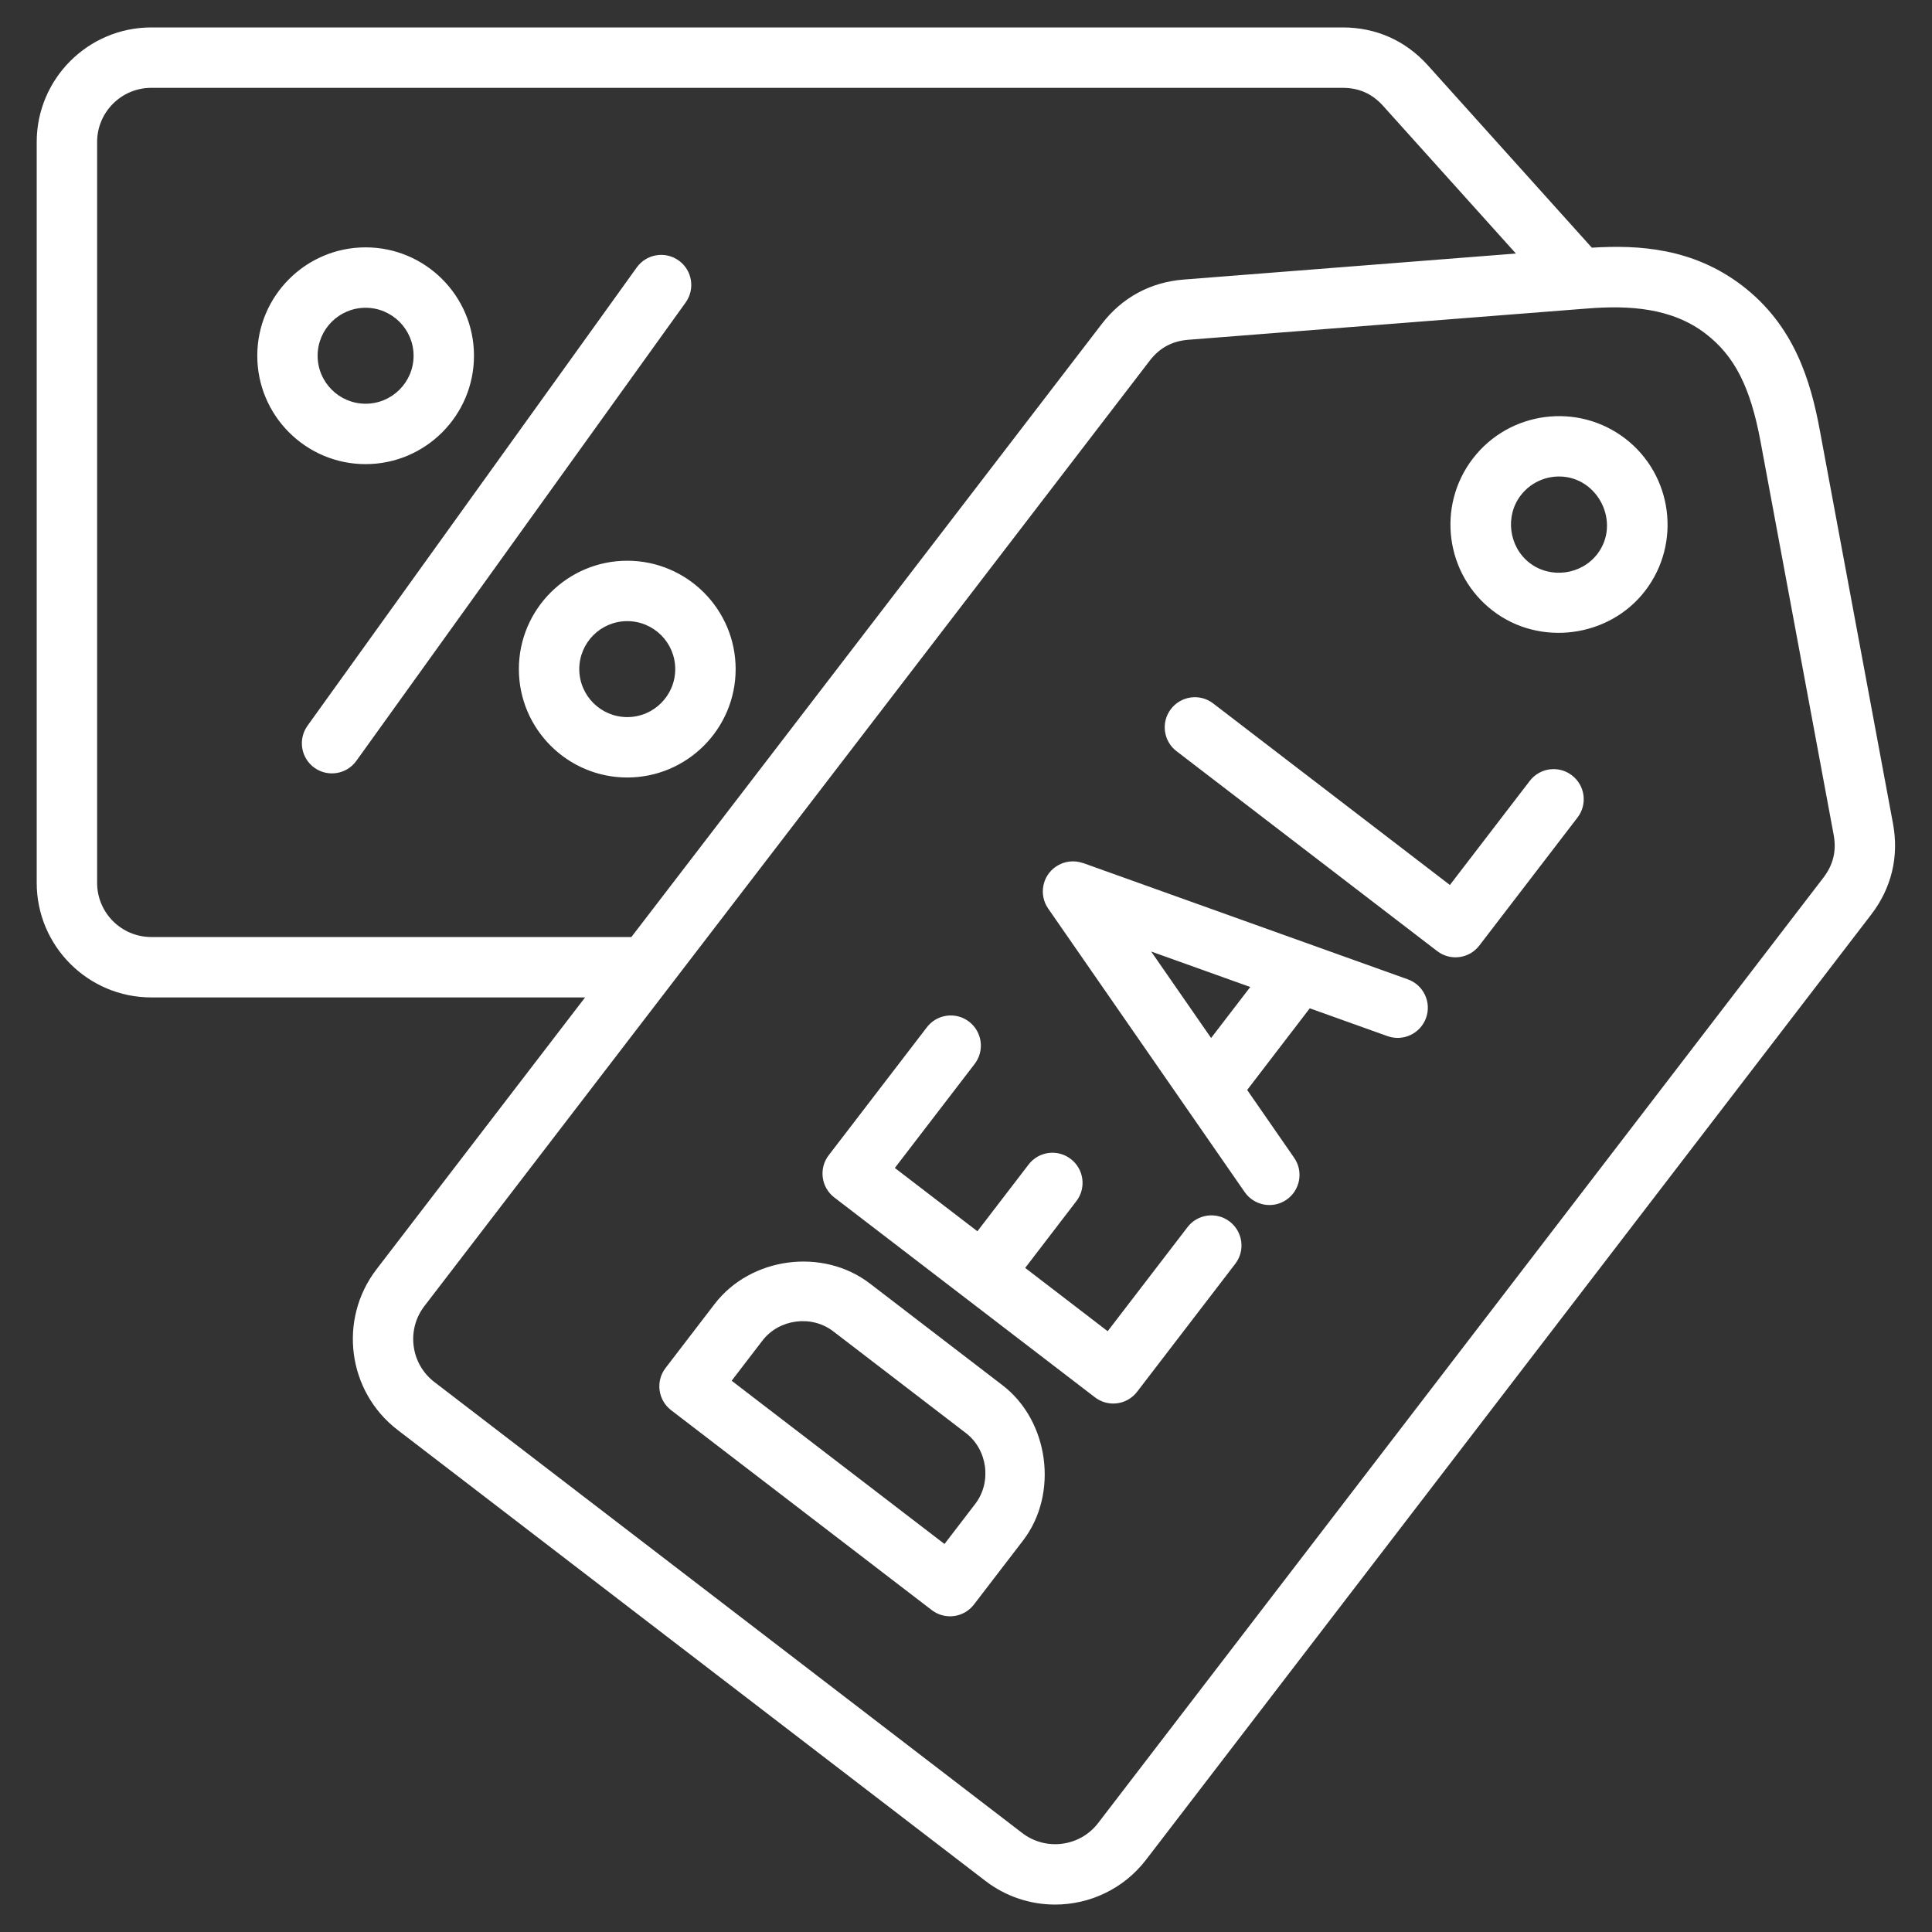 <svg width="30" height="30" viewBox="0 0 30 30" fill="none" xmlns="http://www.w3.org/2000/svg">
<rect x="0" y="0" width="30" height="30" fill="#333333" stroke="none"/>
<path d="M9.74 8.707C8.812 8.707 8.057 9.462 8.057 10.39C8.057 11.318 8.812 12.073 9.74 12.073C10.668 12.073 11.423 11.318 11.423 10.39C11.423 9.462 10.668 8.707 9.74 8.707ZM9.74 11.135C9.329 11.135 8.995 10.801 8.995 10.39C8.995 9.979 9.329 9.645 9.74 9.645C10.151 9.645 10.485 9.979 10.485 10.39C10.485 10.801 10.151 11.135 9.74 11.135ZM10.646 4.698L5.533 11.815C5.383 12.024 5.091 12.072 4.881 11.921C4.672 11.77 4.625 11.479 4.775 11.269L9.888 4.152C10.039 3.943 10.331 3.895 10.54 4.046C10.749 4.196 10.797 4.488 10.646 4.698ZM7.36 5.524C7.36 4.596 6.605 3.841 5.677 3.841C4.749 3.841 3.995 4.596 3.995 5.524C3.995 6.452 4.749 7.207 5.677 7.207C6.605 7.207 7.36 6.452 7.36 5.524ZM4.932 5.524C4.932 5.113 5.266 4.779 5.677 4.779C6.088 4.779 6.422 5.113 6.422 5.524C6.422 5.935 6.088 6.269 5.677 6.269C5.266 6.269 4.932 5.935 4.932 5.524ZM29.395 12.792L28.257 6.676C28.116 5.917 27.863 5.057 27.055 4.437C26.294 3.854 25.456 3.8 24.718 3.846L22.172 1.015C21.825 0.63 21.368 0.426 20.849 0.426H2.349C1.368 0.426 0.57 1.224 0.57 2.205V13.709C0.57 14.69 1.368 15.488 2.349 15.488H9.085L5.846 19.71C5.249 20.489 5.396 21.607 6.174 22.204L15.302 29.207C15.624 29.454 16.005 29.574 16.383 29.574C16.917 29.574 17.446 29.334 17.796 28.878L29.057 14.2C29.372 13.788 29.489 13.302 29.395 12.792ZM2.349 14.55C1.885 14.55 1.508 14.173 1.508 13.709V2.205C1.508 1.741 1.885 1.364 2.349 1.364H20.849C21.102 1.364 21.306 1.455 21.475 1.642L23.539 3.937L18.379 4.341C17.862 4.382 17.422 4.621 17.107 5.032L9.804 14.55H2.349ZM28.313 13.629L17.052 28.308C16.77 28.676 16.241 28.745 15.873 28.463L6.745 21.46C6.377 21.178 6.307 20.649 6.59 20.281L17.851 5.603C18.004 5.402 18.201 5.296 18.452 5.276L24.654 4.79C25.292 4.74 25.958 4.777 26.484 5.181C26.933 5.525 27.179 6.008 27.336 6.848L28.473 12.963C28.519 13.211 28.467 13.429 28.313 13.629ZM25.235 6.809C24.497 6.244 23.436 6.383 22.87 7.121C22.304 7.859 22.444 8.919 23.182 9.485C23.91 10.044 24.988 9.901 25.546 9.174C26.112 8.436 25.973 7.375 25.235 6.809ZM24.803 8.603C24.554 8.927 24.076 8.99 23.753 8.742C23.429 8.493 23.366 8.015 23.614 7.692C23.762 7.5 23.984 7.399 24.209 7.399C24.814 7.399 25.174 8.118 24.803 8.603ZM24.496 12.694L22.972 14.681C22.816 14.887 22.522 14.926 22.317 14.769L18.27 11.665C18.064 11.509 18.025 11.215 18.182 11.01C18.339 10.805 18.632 10.765 18.837 10.922L22.514 13.742L23.753 12.127C23.91 11.921 24.203 11.882 24.408 12.039C24.614 12.196 24.653 12.489 24.496 12.694ZM15.567 21.51C15.567 21.51 13.508 19.93 13.507 19.93C12.777 19.37 11.657 19.517 11.096 20.249L10.334 21.243C10.177 21.448 10.217 21.741 10.422 21.898L14.469 25.002C14.674 25.159 14.968 25.119 15.124 24.914C15.124 24.914 15.886 23.922 15.886 23.921C16.443 23.195 16.289 22.063 15.567 21.51ZM15.143 23.353L14.666 23.975L11.361 21.44C11.361 21.44 11.839 20.817 11.839 20.817C12.096 20.482 12.6 20.413 12.939 20.673C12.939 20.673 14.999 22.253 14.999 22.253C15.334 22.51 15.403 23.014 15.143 23.353ZM19.182 19.623L17.658 21.61C17.501 21.816 17.208 21.855 17.003 21.698L12.956 18.595C12.75 18.438 12.711 18.144 12.868 17.939L14.392 15.952C14.548 15.747 14.842 15.707 15.047 15.864C15.252 16.021 15.292 16.314 15.135 16.52L13.895 18.136L15.177 19.119L15.971 18.084C16.127 17.878 16.421 17.839 16.626 17.996C16.831 18.152 16.871 18.446 16.714 18.651L15.919 19.688L17.2 20.671L18.439 19.056C18.595 18.851 18.889 18.811 19.094 18.968C19.299 19.125 19.339 19.418 19.182 19.623ZM21.86 15.207L16.818 13.401L16.817 13.402C16.68 13.354 16.523 13.369 16.395 13.458C16.182 13.604 16.129 13.895 16.276 14.108L19.327 18.51C19.474 18.722 19.765 18.776 19.977 18.629C20.189 18.482 20.243 18.191 20.096 17.979L19.366 16.925L20.338 15.657L21.545 16.089C21.789 16.176 22.057 16.049 22.144 15.805C22.231 15.562 22.104 15.294 21.86 15.207ZM18.806 16.118L17.875 14.775L19.414 15.326L18.806 16.118Z" fill="white"/>
</svg>

